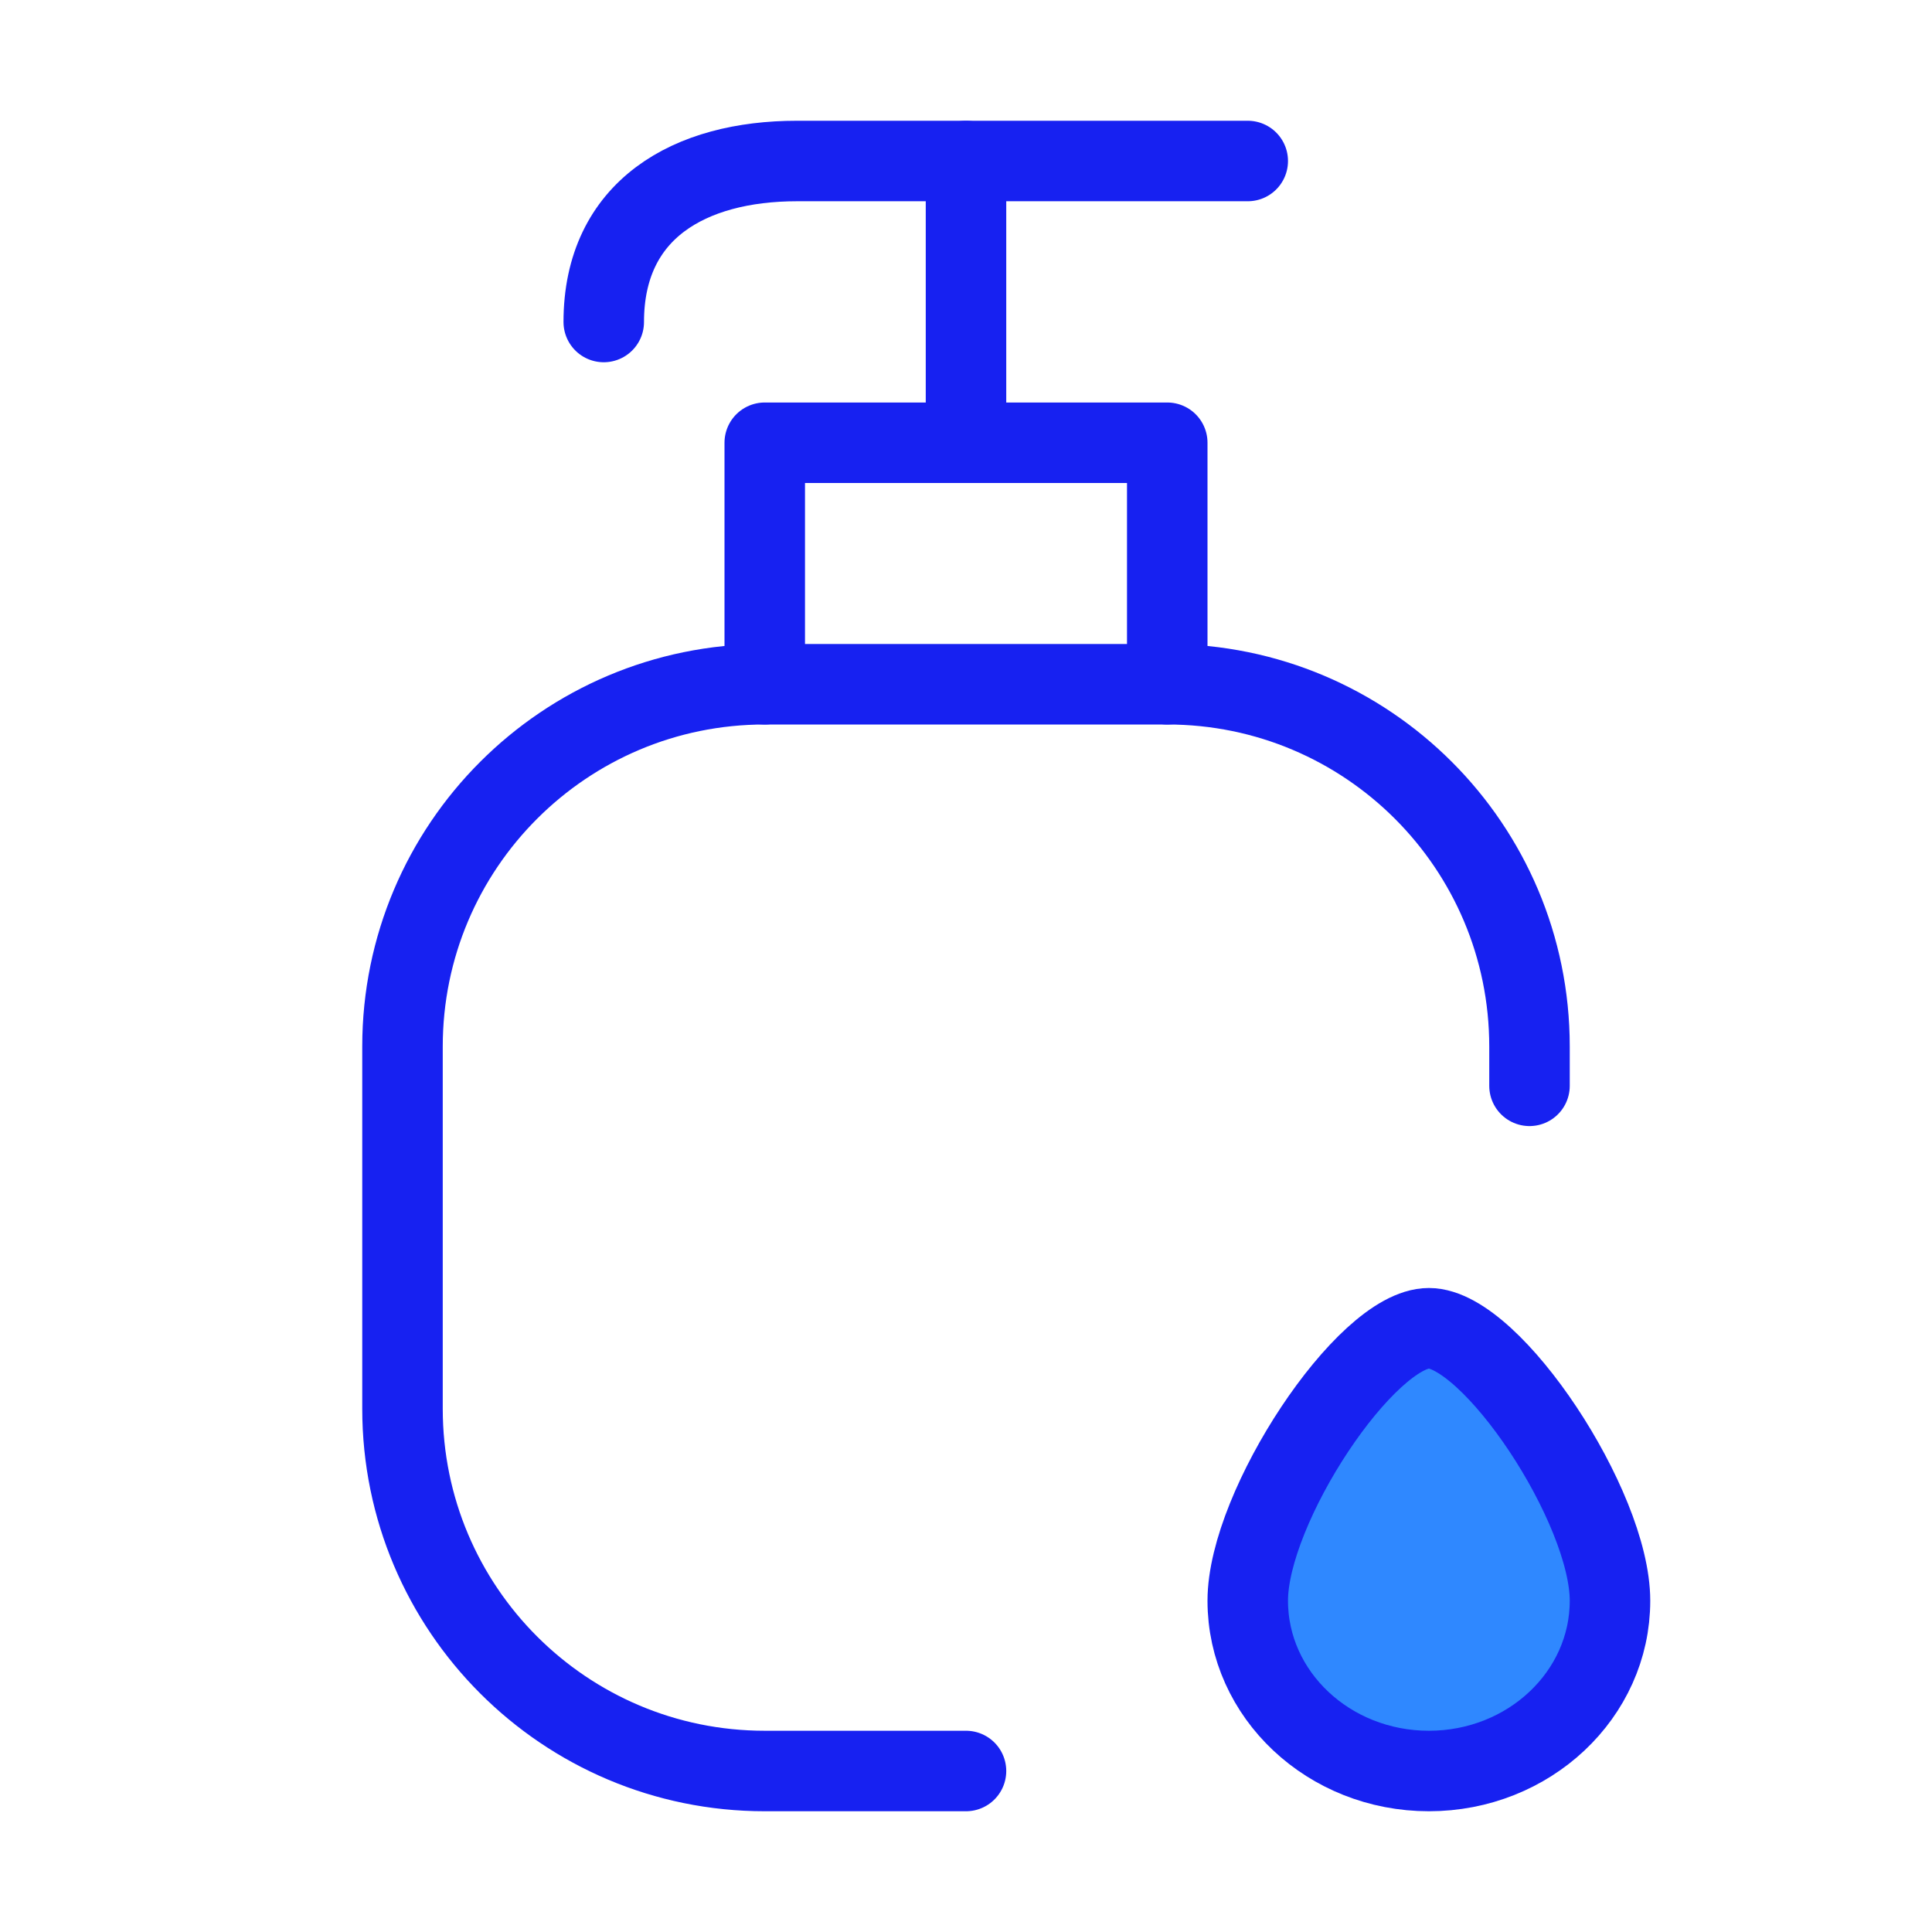 <?xml version="1.0" encoding="UTF-8"?><svg width="24" height="24" viewBox="0 0 48 48" fill="none" xmlns="http://www.w3.org/2000/svg"><path d="M24 4V11" stroke="#1721F1" stroke-width="2" stroke-linecap="round" stroke-linejoin="round"/><path d="M29 17V11H19V17" stroke="#1721F1" stroke-width="2" stroke-linecap="round" stroke-linejoin="round"/><path d="M31 4H19.8C17.142 4 15 5.2 15 8" stroke="#1721F1" stroke-width="2" stroke-linecap="round" stroke-linejoin="round"/><path d="M38 26.977V26C38 21.029 33.971 17 29 17H19C14.029 17 10 21.029 10 26V35C10 39.971 14.029 44 19 44H24" stroke="#1721F1" stroke-width="2" stroke-linecap="round" stroke-linejoin="round"/><path d="M40 39.769C40 42.106 37.985 44 35.5 44C33.015 44 31 42.106 31 39.769C31 37.433 33.94 33 35.5 33C37.06 33 40 37.433 40 39.769Z" fill="#2F88FF" stroke="#1721F1" stroke-width="2"/></svg>
